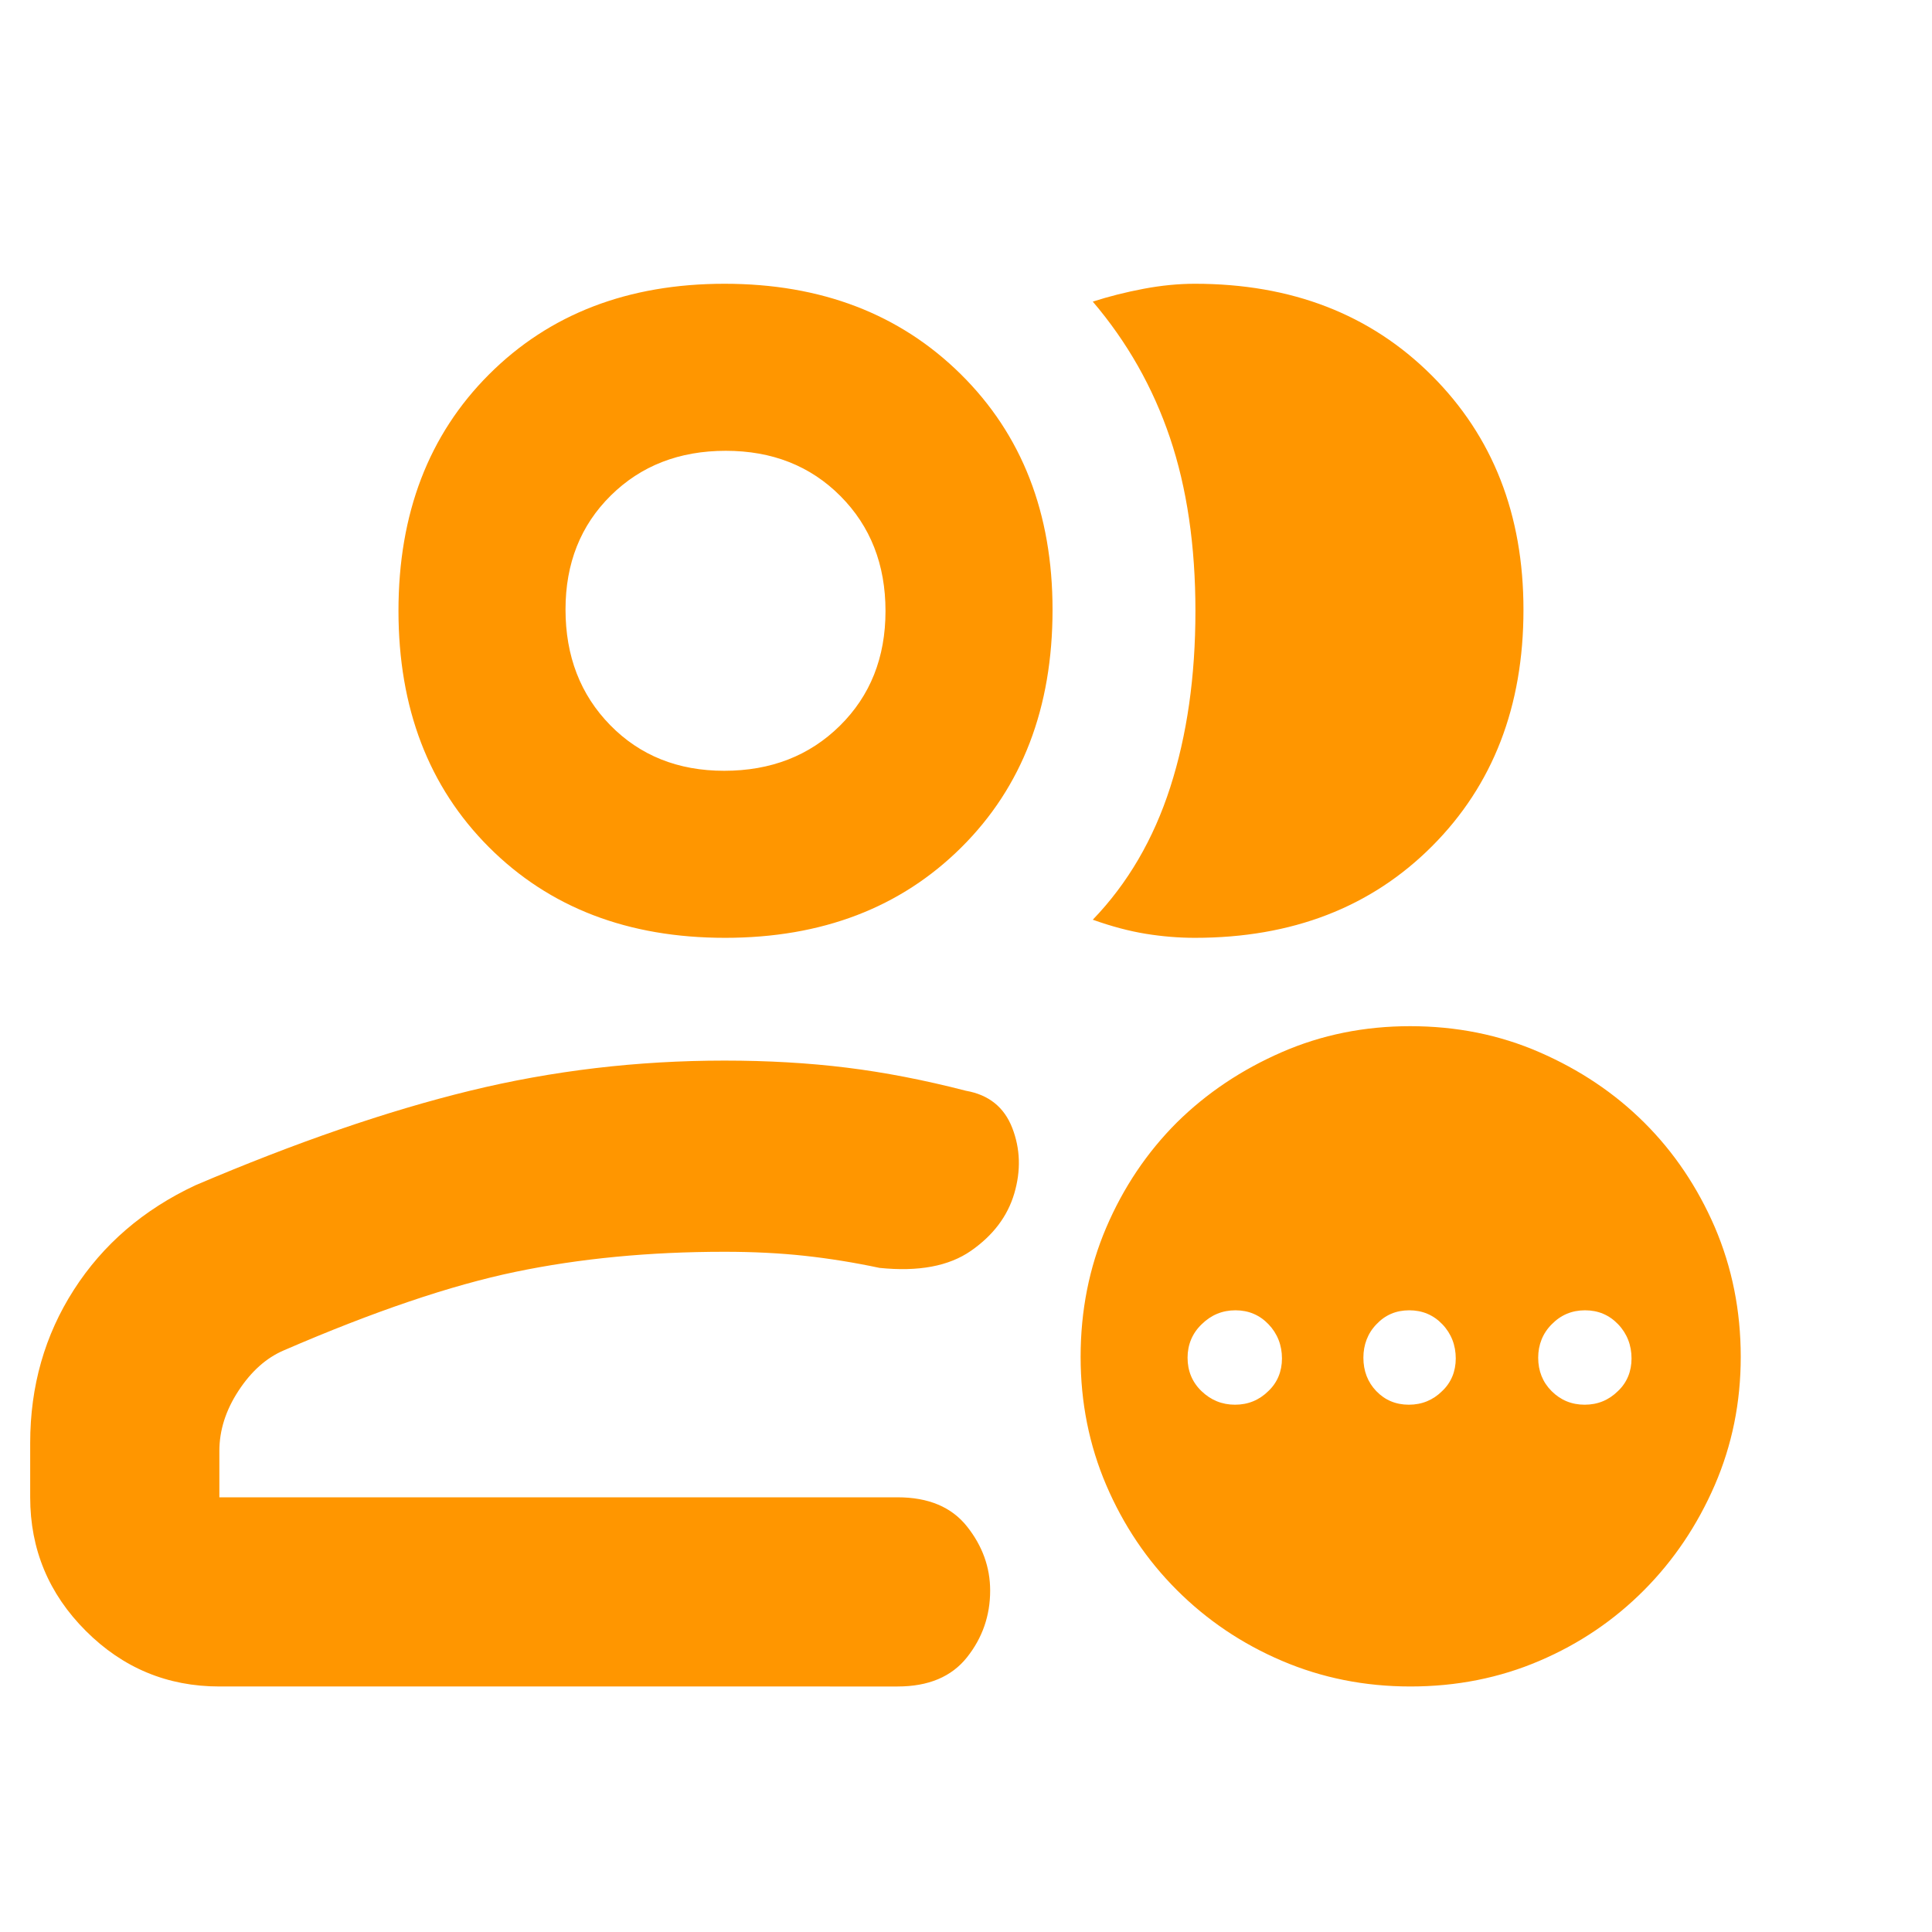 <svg height="48" viewBox="0 -960 960 960" width="48" xmlns="http://www.w3.org/2000/svg"><path fill="rgb(255, 150, 0)" d="m109-122c-25.833 0-47.957-9.21-66.37-27.63-18.42-18.413-27.63-40.537-27.63-66.37v-27c0-28.2 7.233-53.567 21.7-76.1 14.46-22.533 34.56-39.833 60.3-51.9 50-21.333 95.49-37 136.47-47s83.157-15 126.53-15c21.507 0 41.717 1.167 60.63 3.5s38.703 6.167 59.37 11.5c11.333 2 19 8.167 23 18.5s4.333 21.167 1 32.5-10.5 20.833-21.5 28.5-26.167 10.5-45.5 8.5c-12.54-2.667-24.943-4.667-37.21-6-12.26-1.333-25.523-2-39.79-2-37.333 0-72 3.333-104 10s-70.333 19.667-115 39c-8.667 3.707-16.167 10.4-22.5 20.08-6.333 9.673-9.5 19.647-9.5 29.92v23h337c15.333 0 26.833 4.83 34.5 14.49s11.5 20.283 11.5 31.87c0 12.427-3.833 23.473-11.5 33.14s-19.167 14.5-34.5 14.5zm251.25-372c-48.167 0-87.25-15-117.25-45s-45-69.167-45-117.5 15.013-87.5 45.04-117.5c30.033-30 69.033-45 117-45 47.973 0 87.127 15.01 117.46 45.03s45.5 69.01 45.5 116.97c0 48.667-15.083 88-45.25 118s-69.333 45-117.5 45zm396.75-163.01c0 48.007-15.15 87.177-45.45 117.51-30.293 30.333-69.56 45.5-117.8 45.5-8.04 0-16.173-.667-24.4-2-8.233-1.333-17.017-3.667-26.35-7 17.333-18 30.167-39.95 38.5-65.85s12.5-55.067 12.5-87.5-4.217-61.143-12.65-86.13c-8.44-24.993-21.223-47.543-38.35-67.65 8-2.58 16.413-4.703 25.24-6.37s17.33-2.5 25.51-2.5c47.993 0 87.2 15.173 117.62 45.52s45.63 69.17 45.63 116.47zm-397.16 80.01c23.207 0 42.37-7.46 57.49-22.38 15.113-14.92 22.67-33.92 22.67-57s-7.46-42.12-22.38-57.12-33.92-22.5-57-22.5-42.12 7.407-57.12 22.22-22.5 33.687-22.5 56.62c0 23.207 7.407 42.37 22.22 57.49 14.813 15.113 33.687 22.67 56.62 22.67zm270.383 308.23c4.52-4.24 6.778-9.85 6.778-16.22 0-6.56-2.24-12.35-6.682-16.99-4.44-4.63-9.925-6.94-16.432-6.94-6.509 0-12.089 2.31-16.782 6.94-4.673 4.44-7.01 10.23-7.01 16.6 0 6.58 2.299 12.17 6.913 16.61 4.617 4.45 10.159 6.76 16.666 6.76 6.527 0 12.05-2.31 16.549-6.76zm86.357 0c4.52-4.24 6.778-9.85 6.778-16.22 0-6.56-2.22-12.35-6.662-16.99-4.441-4.63-9.925-6.94-16.452-6.94s-11.954 2.31-16.299 6.94c-4.325 4.44-6.487 10.23-6.487 16.6 0 6.58 2.143 12.17 6.41 16.61 4.267 4.45 9.674 6.76 16.183 6.76 6.507 0 12.049-2.31 16.529-6.76zm87.362 0c4.519-4.24 6.759-9.85 6.759-16.22 0-6.56-2.22-12.35-6.662-16.99-4.442-4.63-9.907-6.94-16.434-6.94s-12.031 2.31-16.549 6.94c-4.48 4.44-6.74 10.23-6.74 16.6 0 6.58 2.222 12.17 6.663 16.61 4.441 4.45 9.926 6.76 16.433 6.76 6.527 0 12.03-2.31 16.53-6.76zm-103.119 146.77c-22.651 0-43.931-4.24-63.84-12.75-19.911-8.49-37.309-20.27-52.198-35.15-14.888-14.86-26.571-32.25-35.087-52.13-8.497-19.89-12.746-41.13-12.746-63.73 0-22.98 4.249-44.42 12.746-64.3 8.516-19.89 20.179-37.28 35.029-52.14 14.851-14.68 32.21-26.26 52.101-34.95 19.909-8.69 41.189-12.95 63.86-12.95 22.922 0 44.357 4.26 64.285 12.95 19.948 8.69 37.289 20.27 52.042 34.95s26.437 32.05 35.05 51.94c8.592 20.08 12.899 41.52 12.899 64.5 0 22.6-4.307 43.84-12.919 63.73-8.632 19.88-20.315 37.27-35.087 52.13-14.773 14.88-32.096 26.66-51.985 35.15-19.852 8.51-41.247 12.75-64.15 12.75z"/></svg>